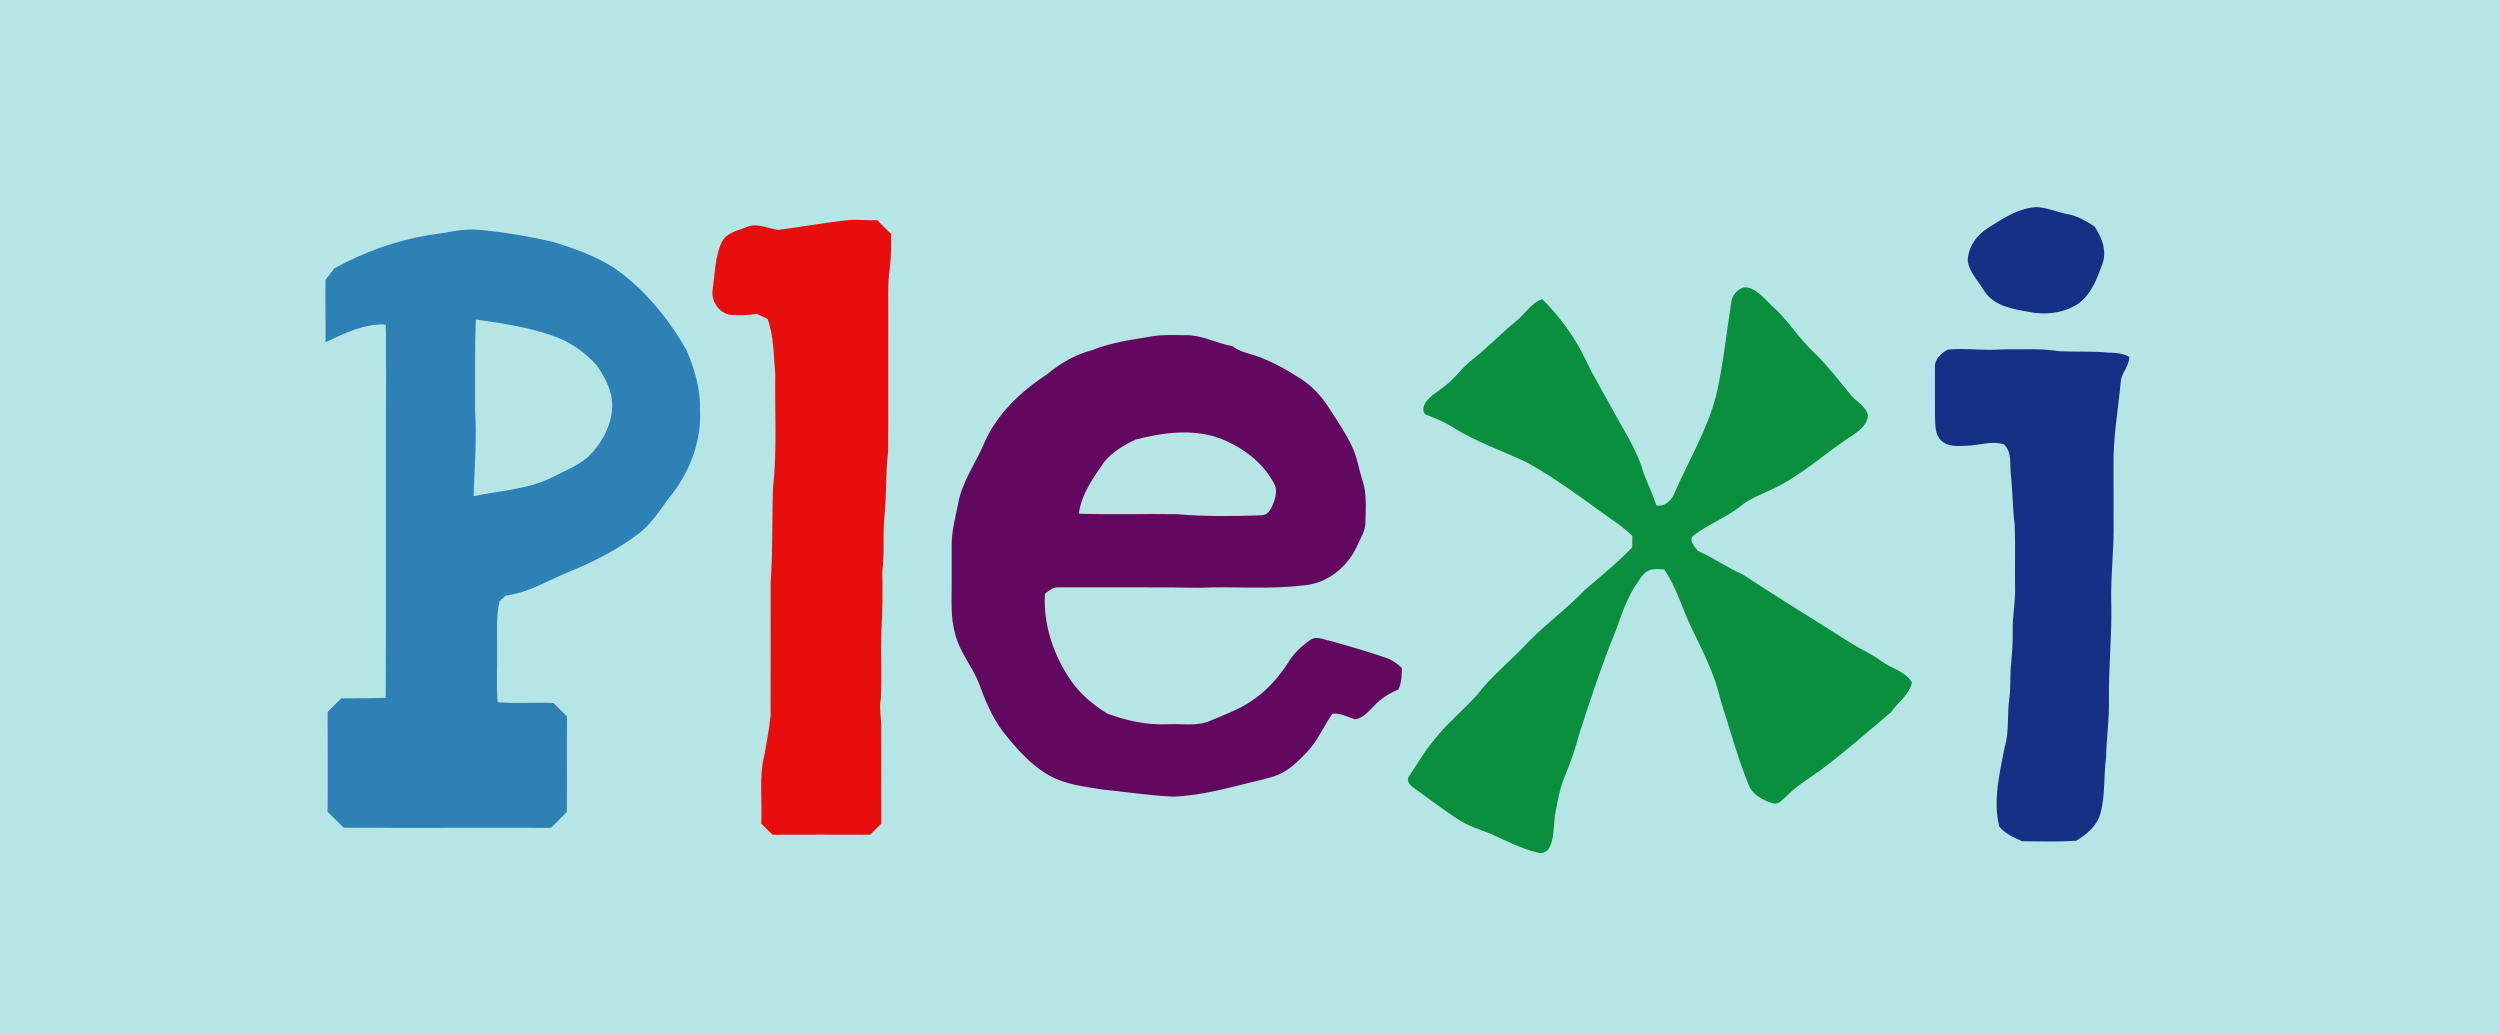<?xml version="1.0" encoding="UTF-8" ?>
<!DOCTYPE svg PUBLIC "-//W3C//DTD SVG 1.1//EN" "http://www.w3.org/Graphics/SVG/1.1/DTD/svg11.dtd">
<svg width="1073pt" height="444pt" viewBox="0 0 1073 444" version="1.1" xmlns="http://www.w3.org/2000/svg">
<path fill="#b6e5e5" d=" M 0.00 0.00 L 1073.00 0.00 L 1073.00 444.00 L 0.00 444.00 L 0.00 0.00 Z" />
<path fill="#163086" d=" M 853.48 97.69 C 859.70 93.67 866.32 89.40 873.91 88.87 C 878.67 89.06 883.09 91.13 887.75 91.98 C 891.84 92.75 895.42 94.95 898.91 97.13 C 902.06 101.72 904.37 107.59 902.41 113.12 C 900.18 119.27 897.78 125.92 892.41 130.05 C 886.10 134.45 877.90 135.37 870.50 133.80 C 863.58 132.61 855.51 131.21 851.53 124.71 C 849.05 120.57 845.25 116.89 844.54 111.95 C 844.70 106.02 848.47 100.66 853.48 97.69 Z" />
<path fill="#e80e0e" d=" M 364.80 94.40 C 368.71 94.22 372.62 94.66 376.54 94.50 C 378.50 96.53 380.50 98.52 382.53 100.48 C 382.48 105.40 382.51 110.35 381.90 115.24 C 380.88 122.13 381.31 129.10 381.23 136.03 C 381.17 155.36 381.34 174.70 381.15 194.02 C 380.06 203.34 380.55 212.75 379.57 222.07 C 378.84 229.72 379.72 237.42 378.68 245.05 C 378.87 253.61 378.80 262.18 378.30 270.74 C 378.00 280.45 378.53 290.19 378.06 299.90 C 377.26 303.92 378.25 307.93 378.24 311.96 C 378.25 325.80 378.19 339.65 378.26 353.49 C 376.65 355.06 375.06 356.65 373.49 358.26 C 359.50 358.21 345.50 358.21 331.51 358.26 C 329.93 356.65 328.34 355.06 326.74 353.49 C 327.21 343.47 325.62 333.25 328.21 323.42 C 329.14 317.99 330.19 312.55 330.73 307.06 C 330.81 288.05 330.75 269.03 330.76 250.02 C 331.74 236.38 331.29 222.69 331.79 209.03 C 333.59 193.02 332.47 176.88 332.75 160.81 C 332.01 152.80 332.23 144.49 329.42 136.85 C 327.88 136.14 326.35 135.43 324.83 134.72 C 320.97 135.34 317.02 135.48 313.13 135.07 C 308.28 134.10 305.16 129.01 305.84 124.22 C 306.95 117.42 306.76 110.23 309.81 103.89 C 311.78 99.76 316.73 98.99 320.56 97.41 C 325.05 95.52 329.57 98.13 334.03 98.65 C 344.30 97.35 354.49 95.44 364.80 94.40 Z" />
<path fill="#2d81b4" d=" M 184.13 100.90 C 191.40 100.05 198.58 97.91 205.96 98.67 C 216.59 99.68 227.15 101.45 237.54 103.88 C 248.85 107.36 260.40 111.53 269.42 119.45 C 279.78 127.97 288.08 138.76 294.71 150.37 C 298.10 158.43 300.73 167.11 300.44 175.95 C 301.14 189.70 295.79 203.38 287.01 213.85 C 282.95 219.44 279.15 225.43 273.45 229.53 C 264.54 236.15 254.55 241.24 244.28 245.40 C 235.29 249.06 226.77 254.42 216.97 255.66 C 216.13 256.42 215.30 257.19 214.47 257.97 C 212.92 264.21 213.41 270.64 213.38 277.00 C 213.54 285.13 212.96 293.28 213.60 301.39 C 221.56 302.03 229.57 301.39 237.56 301.70 C 239.48 303.64 241.41 305.56 243.35 307.48 C 243.22 321.15 243.40 334.82 243.28 348.49 C 241.01 350.75 238.76 353.03 236.52 355.32 C 206.84 355.20 177.16 355.43 147.47 355.24 C 145.20 352.94 142.92 350.66 140.59 348.43 C 140.80 334.14 140.60 319.84 140.61 305.55 C 142.61 303.63 144.57 301.69 146.51 299.72 C 152.86 299.73 159.21 299.73 165.56 299.53 C 165.83 252.69 165.53 205.85 165.71 159.01 C 165.56 152.44 165.85 145.87 165.54 139.31 C 156.36 138.80 147.82 143.09 139.72 146.88 C 139.82 137.93 139.54 128.98 139.71 120.03 C 141.01 118.43 142.29 116.81 143.52 115.16 C 156.16 108.23 169.89 103.24 184.13 100.90 Z" />
<path fill="#098f3e" d=" M 743.02 130.11 C 743.21 126.91 745.53 124.15 748.60 123.31 C 753.19 123.29 756.17 127.08 759.20 129.95 C 759.51 130.29 760.15 130.95 760.47 131.29 C 767.23 136.98 771.68 144.84 778.11 150.87 C 784.10 156.59 789.20 163.14 794.38 169.58 C 796.80 172.45 800.93 174.29 801.70 178.29 C 801.61 181.93 798.40 184.49 795.69 186.46 C 783.62 194.08 773.19 204.31 760.07 210.23 C 755.63 212.32 750.94 214.03 747.11 217.20 C 740.77 222.24 733.01 225.04 726.64 230.00 C 724.72 232.21 727.47 234.67 728.71 236.48 C 735.53 239.34 741.50 243.81 748.30 246.72 C 763.62 256.91 779.38 266.41 794.88 276.32 C 799.05 278.85 803.54 280.84 807.48 283.75 C 811.76 286.95 817.70 288.01 820.62 292.89 C 819.56 298.11 814.59 301.42 811.65 305.65 C 801.55 314.17 791.64 322.91 781.05 330.80 C 776.13 334.24 771.00 337.45 766.75 341.74 C 765.10 343.04 763.53 345.42 761.13 344.87 C 756.74 343.54 752.04 341.19 750.40 336.57 C 745.66 324.82 742.36 312.55 738.47 300.50 C 735.97 289.16 730.44 278.84 725.51 268.43 C 721.69 260.44 719.36 251.65 714.22 244.36 C 712.09 244.34 709.86 243.99 707.84 244.79 C 704.98 245.92 703.66 248.90 702.01 251.26 C 696.69 259.22 694.72 268.73 690.79 277.35 C 686.08 289.87 681.80 302.56 677.73 315.30 C 676.16 321.18 674.23 326.97 671.85 332.57 C 669.38 338.21 668.45 344.33 667.32 350.33 C 666.84 354.70 667.03 359.27 665.21 363.39 C 664.44 365.32 662.17 366.58 660.15 365.98 C 652.93 364.30 646.32 360.84 639.64 357.77 C 634.83 355.98 629.90 354.39 625.59 351.54 C 619.15 347.33 613.05 342.64 606.81 338.15 C 605.24 337.12 603.26 334.92 604.84 333.08 C 608.19 328.04 611.21 322.74 615.10 318.08 C 620.69 310.73 627.98 304.96 634.10 298.09 C 639.87 290.60 647.22 284.56 653.80 277.81 C 661.93 268.87 671.91 261.89 680.25 253.15 C 687.17 247.23 694.27 241.50 700.56 234.89 C 700.59 233.26 700.60 231.63 700.61 230.01 C 697.87 227.36 694.85 225.04 691.69 222.93 C 679.86 214.47 668.24 205.60 655.47 198.55 C 644.84 193.45 633.47 189.72 623.51 183.33 C 620.07 181.22 616.39 179.59 612.61 178.20 C 610.50 177.69 610.65 175.12 611.42 173.57 C 613.28 170.07 616.92 168.22 619.91 165.85 C 624.53 162.49 627.63 157.50 632.23 154.10 C 638.71 149.02 644.36 142.99 650.76 137.81 C 654.60 134.78 657.06 130.03 661.94 128.38 C 669.68 136.11 676.27 145.14 680.88 155.10 C 684.85 163.30 689.67 171.06 693.93 179.11 C 698.33 186.90 703.12 194.63 705.55 203.31 C 707.22 207.85 709.43 212.18 710.86 216.82 C 714.21 217.70 716.87 215.22 718.32 212.46 C 724.44 198.21 732.70 184.82 736.58 169.67 C 739.63 156.66 740.89 143.30 743.02 130.11 Z" />
<path fill="#b6e5e5" d=" M 204.21 137.14 C 216.07 138.85 228.10 140.54 239.33 144.90 C 245.75 147.44 251.49 151.65 256.09 156.79 C 260.03 162.35 263.43 169.02 262.66 176.04 C 261.92 183.81 257.83 191.00 252.19 196.28 C 247.68 200.06 242.11 202.21 236.95 204.90 C 226.44 210.13 214.52 210.54 203.24 212.97 C 203.69 200.66 204.68 188.35 203.91 176.03 C 203.95 163.07 203.76 150.10 204.21 137.14 Z" />
<path fill="#63085f" d=" M 492.96 144.61 C 498.24 143.49 503.65 143.87 509.01 143.85 C 515.98 143.78 522.19 147.39 528.94 148.57 C 531.04 150.15 533.49 151.12 536.02 151.77 C 544.15 154.03 551.52 158.27 558.60 162.74 C 563.43 165.97 567.44 170.36 570.52 175.27 C 573.99 180.65 577.62 185.97 580.36 191.77 C 582.55 196.38 583.20 201.50 584.82 206.31 C 586.71 212.06 586.12 218.20 586.04 224.15 C 586.07 227.90 583.86 231.09 582.42 234.40 C 578.33 243.47 569.40 250.64 559.29 251.25 C 544.61 253.09 529.75 251.61 514.99 252.27 C 494.63 251.95 474.27 252.15 453.91 252.08 C 451.74 252.05 450.14 253.65 448.49 254.82 C 447.68 268.33 452.34 281.70 460.04 292.67 C 464.00 298.24 469.39 302.58 475.12 306.22 C 483.35 309.31 492.11 311.24 500.95 310.85 C 507.14 310.49 513.69 311.92 519.55 309.30 C 525.90 306.60 532.52 304.29 538.13 300.17 C 544.03 296.10 548.80 290.58 552.74 284.64 C 555.10 280.52 558.66 277.19 562.56 274.55 C 564.01 273.47 565.89 273.82 567.52 274.18 C 576.58 276.52 585.55 279.21 594.43 282.18 C 597.17 283.06 599.57 284.69 601.67 286.64 C 601.68 289.77 601.55 292.96 600.23 295.86 C 596.39 297.53 592.71 299.72 589.87 302.85 C 587.48 305.15 585.18 308.20 581.69 308.73 C 578.42 307.85 575.39 305.87 571.86 306.32 C 568.23 311.56 565.72 317.58 561.38 322.33 C 558.33 325.56 555.22 328.83 551.36 331.11 C 547.86 333.30 543.74 334.07 539.80 335.07 C 527.83 337.96 515.88 341.50 503.49 341.91 C 493.24 341.44 483.10 339.87 472.90 338.83 C 465.37 337.59 457.52 336.77 450.71 333.04 C 442.43 328.46 436.13 321.15 430.34 313.82 C 425.78 307.70 422.79 300.58 420.22 293.45 C 417.35 285.97 411.71 279.78 409.92 271.85 C 407.94 265.07 408.51 257.95 408.45 250.98 C 408.47 245.30 408.41 239.61 408.45 233.93 C 408.46 228.00 409.99 222.25 411.17 216.48 C 412.75 207.23 418.33 199.45 422.07 191.02 C 427.41 178.08 437.98 168.06 449.54 160.56 C 455.15 155.78 461.64 152.17 468.78 150.25 C 476.53 147.17 484.77 145.91 492.96 144.61 Z" />
<path fill="#163086" d=" M 830.47 157.90 C 830.13 154.38 833.08 151.54 835.93 150.05 C 843.61 149.28 851.32 150.62 859.01 149.95 C 867.34 150.08 875.74 149.42 884.00 150.76 C 890.91 151.08 897.85 150.66 904.75 151.33 C 907.89 151.32 911.05 151.65 913.88 153.12 C 913.99 157.11 910.54 159.92 910.24 163.78 C 909.06 176.18 906.79 188.53 907.14 201.02 C 907.15 208.69 907.13 216.36 907.15 224.02 C 907.42 235.37 905.87 246.66 906.14 258.00 C 906.52 272.02 905.00 285.98 905.15 300.00 C 905.39 308.41 904.05 316.74 903.93 325.14 C 902.82 333.20 903.65 341.49 901.43 349.38 C 899.91 354.58 895.53 358.17 891.09 360.85 C 883.42 361.37 875.72 361.12 868.04 361.07 C 864.36 359.51 860.64 357.91 858.06 354.72 C 855.31 343.38 858.28 331.77 860.43 320.59 C 862.46 313.80 861.38 306.66 862.41 299.74 C 863.13 294.61 862.59 289.41 863.20 284.27 C 863.65 279.86 863.92 275.43 863.85 271.00 C 863.68 264.64 865.09 258.37 864.87 252.01 C 864.74 243.09 865.06 234.17 864.71 225.27 C 863.78 217.97 863.84 210.60 863.02 203.29 C 862.54 199.09 863.61 193.92 860.09 190.75 C 854.82 189.02 849.38 191.23 844.04 191.32 C 840.35 191.43 835.87 191.92 833.09 188.97 C 830.38 186.41 830.69 182.43 830.49 179.03 C 830.47 171.99 830.45 164.94 830.47 157.90 Z" />
<path fill="#b6e5e5" d=" M 487.51 188.62 C 499.04 185.66 511.50 183.95 523.01 187.95 C 532.72 191.55 541.76 198.03 546.70 207.31 C 548.49 210.15 547.49 213.68 546.32 216.56 C 545.42 218.76 543.95 221.30 541.20 221.17 C 529.14 221.60 517.03 221.74 504.99 220.68 C 491.00 220.45 477.00 220.97 463.01 220.47 C 464.16 211.97 469.38 204.84 474.13 197.96 C 477.72 193.85 482.57 190.85 487.51 188.62 Z" />
</svg>
